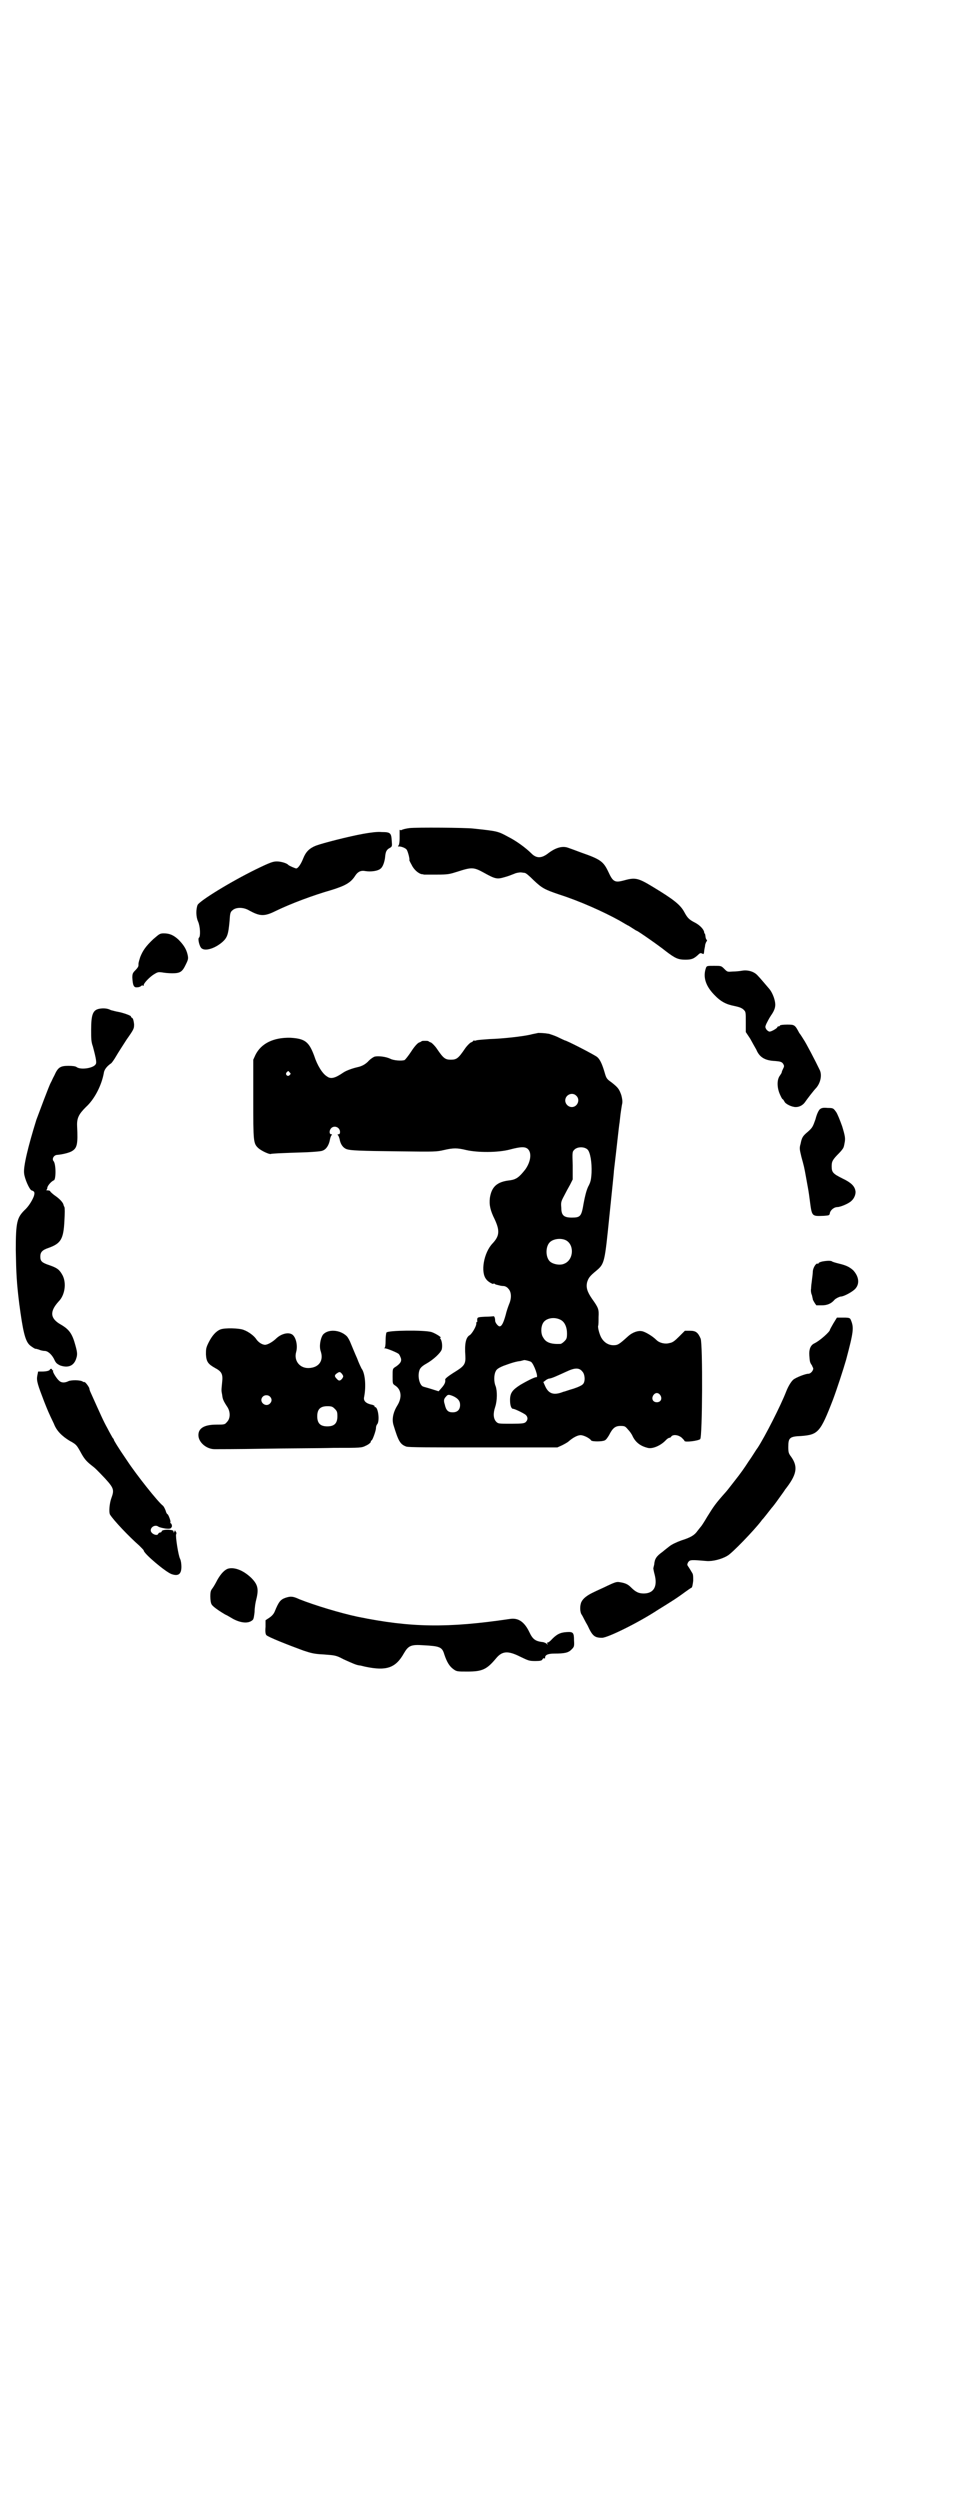 <?xml version="1.0" standalone="no"?>
<!DOCTYPE svg PUBLIC "-//W3C//DTD SVG 20010904//EN"
 "http://www.w3.org/TR/2001/REC-SVG-20010904/DTD/svg10.dtd">
<svg version="1.0" xmlns="http://www.w3.org/2000/svg"
 width="1100pt" height="2850pt" viewBox="0 0 1100 2850"
 preserveAspectRatio="xMidYMid meet">
<g transform="translate(0,2850) scale(0.5,-0.5)"
fill="#000000" stroke="none">
<path d="M934 3812 c-8 -1 -15 -3 -17 -4 -1 -1 -3 -1 -4 0 -1 0 -1 0 -1 -1 0
-1 0 -3 0 -4 0 -1 0 -8 0 -15 0 -7 -1 -13 -2 -15 -2 -2 -2 -3 -1 -3 5 1 16 -3
19 -7 3 -4 8 -24 6 -24 0 0 2 -5 5 -10 5 -11 15 -20 23 -22 3 0 5 -1 6 -1 1 0
14 0 29 0 26 0 29 1 48 7 31 10 36 10 58 -2 27 -15 31 -16 48 -11 8 2 18 6 23
8 4 2 11 3 14 3 3 0 7 -1 9 -1 3 0 11 -7 21 -17 19 -18 25 -21 57 -32 47 -15
101 -39 139 -60 10 -6 19 -11 19 -11 1 0 5 -3 10 -6 5 -3 9 -6 10 -6 2 0 51
-34 67 -47 21 -16 28 -19 44 -19 14 0 19 2 28 10 5 5 7 6 10 4 2 -1 4 -1 4 -1
0 1 1 4 1 6 0 2 1 7 2 12 0 4 2 8 3 10 2 2 2 4 0 5 -1 2 -2 5 -2 7 0 2 -1 5
-1 6 -1 0 -2 2 -2 4 -1 6 -9 15 -20 21 -14 7 -18 11 -25 24 -9 17 -24 29 -72
58 -33 20 -40 22 -65 15 -22 -6 -26 -4 -37 20 -11 23 -18 28 -61 43 -13 5 -27
10 -30 11 -13 5 -29 1 -48 -14 -14 -10 -25 -10 -36 1 -13 13 -35 29 -53 38
-24 13 -24 13 -80 19 -17 2 -129 3 -146 1z"/>
<path d="M829 3799 c-33 -6 -92 -21 -108 -27 -15 -6 -23 -14 -29 -29 -5 -13
-12 -23 -16 -23 -2 0 -16 6 -18 8 -3 4 -17 8 -26 8 -9 0 -15 -2 -48 -18 -59
-29 -127 -71 -133 -81 -4 -10 -4 -27 1 -38 5 -11 6 -34 2 -37 -3 -2 1 -20 6
-24 8 -7 29 -1 46 13 13 11 15 18 18 50 1 18 2 20 7 24 8 7 25 7 38 -1 24 -13
34 -14 60 -1 35 17 86 36 128 48 32 10 44 17 54 33 6 9 13 12 23 10 12 -2 29
0 35 6 5 4 9 16 10 27 1 11 3 16 11 20 5 3 5 4 4 16 -1 18 -3 20 -23 20 -10 1
-25 -1 -42 -4z"/>
<path d="M350 3559 c-17 -16 -24 -26 -30 -41 -4 -13 -4 -13 -4 -19 0 -3 -3 -7
-7 -11 -6 -6 -7 -8 -7 -17 1 -17 3 -23 11 -22 3 0 7 1 9 3 1 1 3 2 4 1 1 -1 2
-1 2 0 -2 4 15 21 24 26 8 5 10 5 18 4 5 -1 15 -2 23 -2 18 0 23 3 31 20 6 12
6 14 4 23 -3 13 -10 23 -21 34 -11 10 -20 14 -33 14 -9 0 -10 -1 -24 -13z"/>
<path d="M1611 3493 c-7 -20 -1 -40 18 -60 16 -17 28 -23 49 -27 9 -2 15 -4
19 -8 5 -5 5 -5 5 -28 l0 -23 10 -15 c5 -9 11 -20 14 -25 7 -17 19 -25 43 -26
12 -1 15 -2 18 -6 3 -5 3 -6 0 -12 -2 -4 -3 -7 -3 -8 0 -1 -2 -4 -4 -7 -7 -9
-7 -26 -1 -41 3 -7 6 -13 7 -13 1 0 2 -2 4 -5 2 -6 17 -13 26 -13 8 0 16 4 21
11 4 6 20 27 26 33 10 12 13 29 8 40 -10 21 -32 63 -37 70 -2 3 -6 10 -10 15
-10 19 -11 19 -28 19 -9 0 -16 -1 -16 -2 0 -1 -1 -2 -3 -2 -2 0 -3 -1 -3 -2 0
-2 -13 -10 -18 -10 -1 0 -5 2 -7 5 -3 5 -3 6 0 13 2 4 6 12 10 18 10 14 12 23
9 35 -2 9 -7 20 -12 26 -7 8 -21 25 -27 31 -8 9 -22 13 -35 11 -5 -1 -15 -2
-22 -2 -12 -1 -12 -1 -19 6 -7 7 -7 7 -23 7 -17 0 -17 0 -19 -5z"/>
<path d="M226 3400 c-14 -3 -18 -13 -18 -48 0 -20 0 -27 4 -38 5 -19 9 -35 7
-39 -3 -10 -34 -15 -44 -8 -2 2 -9 3 -19 3 -19 0 -24 -4 -32 -22 -4 -7 -7 -15
-8 -16 -4 -7 -27 -69 -33 -85 -19 -61 -30 -107 -28 -122 1 -12 12 -37 17 -39
7 -2 8 -5 5 -14 -4 -10 -12 -23 -21 -31 -17 -17 -20 -27 -20 -91 1 -54 2 -75
8 -123 8 -60 13 -83 23 -93 4 -4 15 -11 15 -9 0 0 3 -1 7 -2 4 -2 10 -3 13 -3
8 0 18 -10 23 -22 3 -6 6 -8 12 -11 17 -6 30 -2 36 13 4 11 4 15 -1 33 -7 26
-14 36 -33 47 -25 14 -26 30 -5 53 14 14 18 41 9 59 -7 13 -12 17 -29 23 -18
6 -22 9 -22 20 0 10 4 15 19 20 28 10 34 20 36 62 1 16 1 30 0 31 -1 2 -2 4
-2 5 -1 5 -8 13 -18 20 -6 4 -11 9 -12 10 0 2 -3 3 -6 3 -3 0 -5 1 -3 1 1 1 2
3 2 5 0 4 9 15 15 17 5 2 5 38 -1 44 -4 5 1 14 9 14 12 1 28 5 34 9 11 7 13
16 11 56 -1 19 4 28 20 44 20 18 36 50 41 78 1 8 8 16 17 22 2 2 7 9 11 16 4
7 15 24 24 38 17 24 17 25 17 35 -1 8 -2 12 -4 14 -2 1 -4 3 -3 3 2 2 -18 9
-29 11 -6 1 -13 3 -17 4 -7 4 -17 5 -27 3z"/>
<path d="M1228 3345 c-3 -1 -11 -2 -18 -4 -18 -4 -61 -9 -93 -10 -14 -1 -28
-2 -30 -3 -3 -1 -5 -1 -5 0 0 0 -1 0 -2 -1 0 -1 -3 -3 -6 -4 -3 -2 -9 -8 -13
-14 -15 -22 -19 -25 -32 -25 -13 0 -17 3 -32 25 -4 6 -10 12 -13 14 -3 1 -5 2
-6 3 -1 1 -4 1 -8 1 -4 0 -7 0 -8 -1 -1 -1 -3 -2 -6 -3 -4 -2 -11 -10 -18 -21
-6 -9 -13 -18 -15 -19 -7 -2 -24 -1 -32 3 -10 5 -28 7 -36 5 -3 -1 -9 -5 -13
-9 -7 -8 -16 -13 -26 -15 -13 -3 -26 -8 -32 -12 -19 -13 -29 -16 -38 -9 -10 6
-22 25 -29 47 -12 32 -21 39 -54 41 -39 1 -67 -13 -80 -39 l-5 -11 0 -89 c0
-99 0 -102 12 -113 7 -6 24 -14 28 -13 1 1 20 2 83 4 18 1 33 2 36 4 8 3 14
13 16 25 1 5 3 10 4 10 1 1 1 2 -1 2 -5 0 -5 9 0 14 7 7 20 2 20 -9 0 -3 -1
-5 -3 -5 -3 0 -3 -1 -2 -2 1 0 3 -5 4 -9 2 -12 8 -20 16 -23 9 -3 27 -4 123
-5 78 -1 82 -1 99 3 22 5 30 5 51 0 26 -6 72 -6 99 1 26 7 36 7 42 1 9 -9 6
-29 -6 -46 -14 -18 -21 -23 -35 -25 -29 -3 -42 -14 -46 -40 -2 -16 1 -29 11
-49 12 -26 11 -38 -5 -55 -20 -21 -28 -66 -14 -82 3 -5 16 -12 16 -10 0 1 1 1
3 0 1 -1 3 -2 4 -2 8 -2 11 -3 16 -3 3 0 8 -2 11 -6 7 -7 8 -21 2 -35 -2 -5
-6 -16 -8 -25 -5 -18 -9 -26 -14 -26 -3 0 -10 8 -10 13 0 6 -2 11 -4 10 -1 0
-9 -1 -19 -1 -18 -1 -18 -1 -18 -9 1 -2 0 -3 -1 -3 -1 0 -1 -2 -1 -4 0 -6 -10
-23 -15 -26 -9 -5 -12 -20 -10 -47 1 -18 -2 -23 -21 -35 -18 -11 -25 -17 -25
-19 1 -6 -1 -11 -8 -19 l-7 -8 -16 5 c-9 3 -18 5 -20 6 -8 4 -13 25 -7 39 2 4
6 8 15 13 16 9 32 24 35 32 2 7 1 20 -3 25 -1 1 -1 2 0 2 5 0 -11 10 -20 13
-16 5 -100 4 -103 -1 -1 -2 -2 -10 -2 -18 0 -11 -1 -16 -2 -17 -2 0 -2 -1 0
-1 5 0 29 -10 32 -13 2 -2 4 -7 5 -10 2 -7 -2 -13 -15 -21 -4 -3 -4 -5 -4 -20
0 -17 0 -17 6 -21 14 -9 16 -27 5 -45 -10 -16 -13 -32 -9 -45 11 -36 15 -44
29 -49 4 -2 56 -2 175 -2 l170 0 11 5 c6 3 13 7 15 9 9 8 20 14 27 14 7 0 21
-7 24 -12 2 -3 25 -3 31 0 3 1 7 7 10 12 8 16 14 21 26 21 10 0 11 -1 17 -8 4
-4 9 -11 11 -16 7 -14 18 -22 34 -26 11 -3 30 5 42 18 3 3 6 5 8 5 1 0 3 1 4
3 4 5 16 4 24 -3 3 -3 6 -6 6 -7 0 -4 32 0 36 4 5 5 6 215 1 229 -6 14 -11 18
-24 18 l-12 0 -13 -13 c-10 -10 -15 -14 -22 -15 -10 -3 -23 0 -30 7 -9 9 -26
19 -33 20 -9 2 -22 -3 -31 -11 -21 -19 -24 -21 -34 -21 -11 0 -21 6 -27 16 -4
6 -9 23 -8 28 1 2 1 11 1 20 1 18 0 21 -15 42 -11 16 -14 26 -11 38 3 9 5 13
21 26 19 16 19 19 30 127 5 50 10 95 10 100 8 67 11 99 13 111 1 8 2 19 3 25
1 6 2 14 3 18 1 5 0 11 -2 19 -5 14 -7 17 -22 29 -10 7 -12 9 -15 19 -6 21
-11 33 -18 39 -6 5 -70 38 -74 38 0 0 -7 3 -15 7 -8 4 -18 7 -21 8 -12 2 -20
2 -25 2z m-567 -90 c3 -3 3 -3 0 -6 -4 -5 -11 1 -7 6 4 4 4 4 7 0z m654 -53
c10 -9 3 -26 -10 -26 -8 0 -15 7 -15 15 0 13 16 20 25 11z m26 -123 c6 -6 10
-29 9 -53 -1 -16 -2 -21 -8 -32 -4 -9 -7 -21 -10 -37 -5 -30 -7 -33 -27 -33
-18 0 -24 5 -24 22 -1 12 -1 14 6 27 4 8 10 19 14 26 l6 12 0 32 c-1 31 -1 31
4 36 7 7 23 7 30 0z m-51 -206 c21 -9 20 -45 -2 -54 -10 -5 -28 -1 -34 6 -9
10 -9 32 0 42 7 8 24 11 36 6z m-9 -183 c8 -5 13 -16 13 -30 0 -11 -1 -13 -6
-18 -3 -3 -7 -6 -9 -6 -21 -1 -33 3 -39 14 -6 8 -6 24 -1 33 6 12 27 16 42 7z
m-69 -95 c6 -4 18 -36 12 -35 -2 1 -17 -6 -36 -17 -19 -12 -24 -19 -24 -35 0
-13 3 -20 7 -20 4 0 26 -11 29 -14 5 -5 5 -11 0 -16 -3 -3 -7 -4 -33 -4 -30 0
-30 0 -35 5 -6 7 -7 18 -2 33 5 15 5 37 1 48 -4 9 -4 25 0 33 2 5 6 8 18 13
19 7 29 10 39 11 4 1 7 2 8 2 0 1 13 -2 16 -4z m117 -22 c6 -6 7 -22 2 -28 -2
-3 -10 -7 -22 -11 -11 -3 -21 -7 -23 -7 -22 -9 -34 -5 -42 13 l-4 9 4 3 c2 2
7 5 10 5 6 1 15 5 39 16 19 9 29 9 36 0z m178 -54 c5 -8 1 -16 -8 -16 -9 0
-13 8 -8 16 2 3 5 5 8 5 3 0 6 -2 8 -5z m-473 -2 c11 -5 16 -11 16 -20 0 -11
-6 -17 -17 -17 -10 0 -15 4 -18 18 -3 9 -2 13 3 18 4 5 6 5 16 1z"/>
<path d="M1871 3171 c-3 -3 -7 -11 -10 -23 -6 -17 -7 -19 -17 -28 -12 -10 -14
-13 -17 -28 -3 -10 -2 -13 2 -30 6 -22 6 -21 11 -49 5 -28 5 -26 8 -49 5 -38
4 -37 32 -36 13 1 13 1 14 7 2 7 10 13 17 13 7 0 26 8 32 14 7 6 11 17 9 24
-2 10 -10 18 -29 27 -22 11 -25 14 -25 28 0 11 2 15 17 30 6 6 10 12 10 13 1
2 2 7 3 13 1 8 1 12 -6 35 -5 14 -11 29 -14 33 -6 8 -6 9 -19 9 -11 1 -14 0
-18 -3z"/>
<path d="M1877 2824 c-5 -1 -9 -3 -9 -4 0 -1 -1 -2 -2 -1 -3 2 -10 -8 -11 -17
0 -4 -1 -13 -2 -20 -1 -7 -2 -16 -2 -20 -1 -4 0 -11 2 -15 1 -5 2 -9 2 -9 -1
0 4 -9 8 -14 1 0 7 0 13 0 12 0 21 4 28 12 2 3 12 8 15 8 7 0 29 12 34 19 9
11 7 27 -6 41 -8 7 -15 11 -32 15 -8 2 -15 4 -16 5 -2 2 -11 2 -22 0z"/>
<path d="M1902 2683 c-4 -7 -8 -14 -8 -15 0 -4 -23 -25 -36 -31 -8 -4 -12 -13
-11 -27 1 -14 1 -16 6 -23 1 -3 3 -6 3 -7 0 -5 -6 -12 -11 -12 -7 0 -27 -8
-34 -13 -5 -4 -12 -15 -17 -28 -12 -31 -48 -102 -65 -128 -4 -5 -12 -19 -20
-30 -11 -17 -18 -27 -33 -46 -4 -5 -17 -22 -19 -24 -25 -28 -28 -33 -43 -57
-7 -12 -13 -21 -14 -22 -1 -1 -4 -5 -8 -10 -7 -10 -15 -15 -37 -22 -11 -4 -22
-9 -28 -14 -1 -1 -8 -6 -15 -12 -14 -10 -18 -16 -19 -29 -1 -4 -2 -8 -2 -9 0
0 1 -7 3 -14 7 -27 -2 -43 -25 -43 -12 0 -19 4 -29 14 -7 7 -13 10 -27 12 -6
1 -11 -1 -26 -8 -10 -5 -24 -11 -32 -15 -15 -7 -24 -14 -28 -22 -4 -8 -4 -24
1 -30 2 -3 7 -14 13 -24 11 -24 16 -28 33 -28 13 0 84 35 128 64 10 6 24 15
32 20 8 5 21 14 29 20 7 5 14 10 15 10 2 1 3 8 4 16 0 11 0 15 -3 19 -4 7 -8
13 -10 16 -1 2 0 5 2 8 4 5 7 5 42 2 13 -1 34 4 47 12 10 5 61 58 77 79 2 3 4
5 5 6 1 1 8 10 19 24 2 2 9 11 16 21 7 10 14 19 14 20 27 34 31 52 15 75 -6 8
-7 10 -7 23 0 21 3 24 29 25 39 3 44 8 73 83 9 24 24 70 30 91 17 64 18 73 11
90 -2 5 -3 6 -17 6 l-15 0 -8 -13z"/>
<path d="M503 2669 c-10 -4 -19 -14 -27 -30 -6 -12 -6 -15 -6 -27 1 -17 5 -22
21 -31 15 -8 18 -14 16 -32 -2 -20 -2 -19 0 -29 1 -9 2 -13 12 -28 7 -11 7
-26 -1 -34 -5 -6 -6 -6 -24 -6 -29 0 -43 -9 -41 -27 2 -15 19 -29 37 -29 4 0
52 0 108 1 56 1 129 1 164 2 62 0 63 0 73 5 5 2 10 6 11 8 0 2 1 4 2 4 2 0 10
22 10 28 0 3 1 7 3 9 6 8 2 39 -5 39 -1 0 -2 1 -1 2 0 1 -3 3 -9 4 -12 3 -17
9 -15 17 5 26 2 55 -6 65 -1 2 -6 12 -10 23 -5 11 -11 26 -14 33 -3 8 -7 15
-10 18 -16 15 -43 16 -54 3 -6 -9 -9 -27 -5 -38 7 -21 -4 -37 -27 -38 -21 -1
-35 17 -29 37 4 15 -1 35 -10 40 -9 5 -24 1 -35 -9 -8 -8 -20 -15 -26 -15 -7
0 -16 6 -21 14 -5 7 -17 16 -28 20 -10 4 -43 5 -53 1z m278 -102 c3 -5 3 -5 0
-10 -5 -6 -8 -6 -13 0 -5 5 -5 8 1 12 6 4 7 4 12 -2z m-165 -51 c5 -5 5 -11 0
-16 -10 -10 -27 5 -16 16 4 4 12 4 16 0z m148 -28 c5 -5 6 -7 6 -17 0 -16 -7
-23 -23 -23 -16 0 -23 7 -23 23 0 16 7 23 23 23 10 0 12 -1 17 -6z"/>
<path d="M114 2578 c0 -3 -8 -5 -18 -5 l-9 0 -2 -10 c-2 -11 1 -20 16 -59 8
-20 9 -23 22 -50 6 -16 18 -28 36 -39 15 -8 16 -10 24 -24 8 -15 13 -22 26
-32 8 -6 12 -10 31 -30 20 -22 21 -26 14 -45 -4 -11 -6 -31 -3 -37 8 -13 43
-50 67 -71 5 -5 10 -10 10 -11 0 -7 51 -50 64 -54 15 -5 22 0 22 17 0 6 -1 14
-3 18 -4 7 -11 53 -9 56 1 2 1 4 -1 6 -2 4 -2 4 -3 0 -2 -3 -2 -3 -2 1 0 4
-25 5 -27 0 0 -2 -2 -3 -4 -3 -1 0 -3 -1 -4 -3 -2 -6 -17 0 -17 8 0 8 11 14
18 8 2 -1 9 -3 16 -4 11 -1 12 0 14 4 1 2 0 5 -1 7 -2 1 -3 3 -2 4 1 2 -5 18
-7 18 -1 0 -3 4 -4 8 -2 5 -4 9 -6 11 -11 8 -61 71 -82 103 -22 32 -30 46 -30
47 0 1 -1 3 -3 5 -1 2 -7 12 -12 22 -9 16 -15 30 -38 81 -2 4 -3 8 -3 9 0 3
-10 17 -12 15 0 0 -2 0 -3 1 -5 4 -27 4 -33 1 -8 -4 -16 -4 -21 1 -6 5 -15 20
-14 22 1 1 0 2 -1 2 -1 0 -2 1 -1 2 0 1 0 1 -2 1 -2 0 -3 0 -3 -1z"/>
<path d="M522 2124 c-9 -2 -18 -12 -26 -26 -3 -6 -8 -15 -11 -19 -4 -5 -5 -8
-5 -19 0 -7 1 -15 3 -18 2 -4 14 -13 31 -23 3 -1 11 -6 18 -10 19 -10 36 -11
45 -2 2 2 3 9 4 18 0 9 2 22 4 29 6 24 3 34 -12 49 -17 16 -36 24 -51 21z"/>
<path d="M651 2057 c-11 -4 -15 -9 -24 -31 -2 -5 -6 -10 -12 -14 l-9 -6 0 -15
c-1 -12 0 -17 2 -19 3 -4 51 -23 84 -35 18 -6 25 -8 47 -9 26 -2 28 -2 45 -11
22 -10 29 -13 36 -14 3 0 9 -2 14 -3 48 -10 69 -3 88 31 10 17 16 20 44 18 38
-2 43 -4 48 -21 6 -18 12 -27 20 -33 8 -6 9 -6 33 -6 34 0 44 5 65 30 14 17
27 18 55 4 19 -9 20 -10 35 -10 11 0 15 1 16 4 1 2 3 3 4 2 1 -1 2 0 2 2 0 6
7 9 21 9 24 0 32 2 39 9 6 6 7 7 6 21 0 18 -2 20 -17 19 -15 -1 -23 -5 -36
-19 -3 -3 -6 -5 -8 -5 -1 1 -1 0 0 -2 1 -3 1 -4 -1 -1 -2 2 -5 3 -8 4 -18 2
-24 6 -32 23 -11 23 -25 33 -44 30 -142 -21 -226 -20 -348 5 -38 8 -98 26
-133 40 -15 7 -20 7 -32 3z"/>
</g>
</svg>
